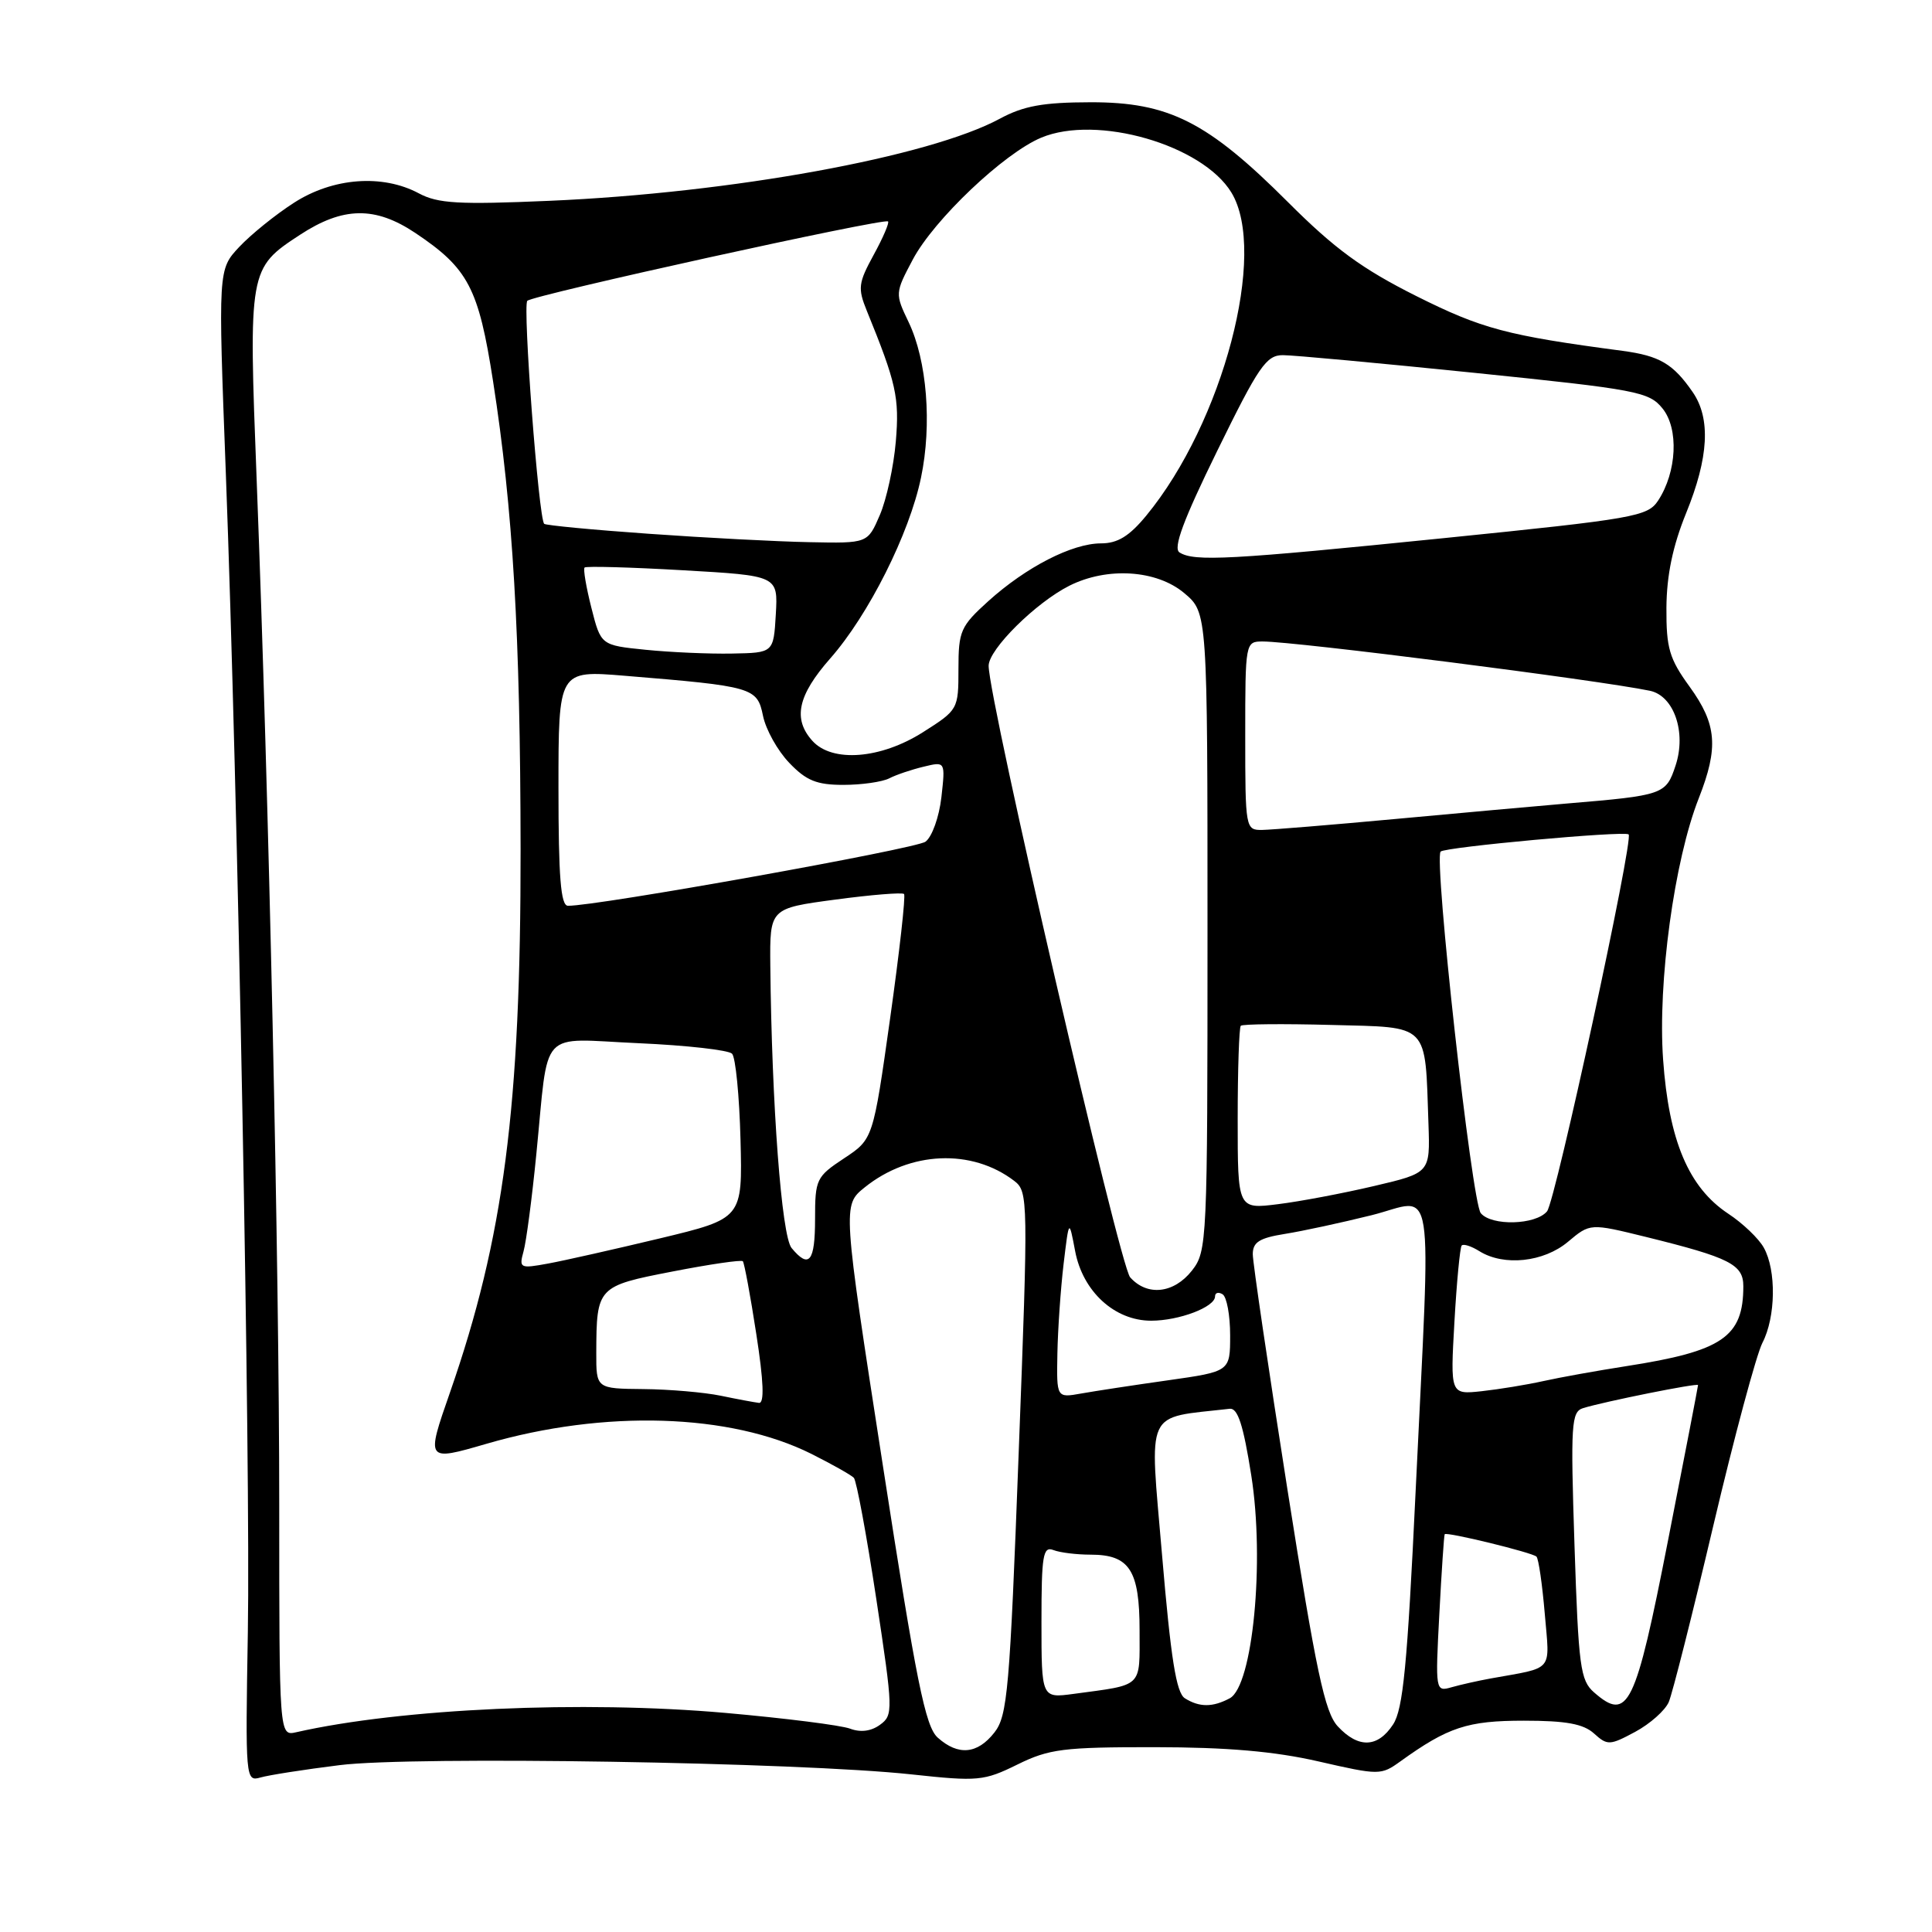 <?xml version="1.0" encoding="UTF-8" standalone="no"?>
<!DOCTYPE svg PUBLIC "-//W3C//DTD SVG 1.1//EN" "http://www.w3.org/Graphics/SVG/1.1/DTD/svg11.dtd" >
<svg xmlns="http://www.w3.org/2000/svg" xmlns:xlink="http://www.w3.org/1999/xlink" version="1.1" viewBox="0 0 256 256">
 <g >
 <path fill="currentColor"
d=" M 45.00 233.89 C 54.69 232.67 105.89 233.50 120.81 235.12 C 129.60 236.07 130.38 235.99 134.81 233.81 C 139.01 231.74 140.90 231.50 153.00 231.51 C 162.59 231.52 168.88 232.06 174.72 233.40 C 182.76 235.24 182.99 235.24 185.56 233.39 C 191.87 228.85 194.45 228.00 201.92 228.00 C 207.50 228.00 209.81 228.42 211.22 229.70 C 212.99 231.30 213.30 231.29 216.67 229.48 C 218.64 228.42 220.64 226.64 221.12 225.53 C 221.60 224.41 224.26 213.89 227.03 202.13 C 229.80 190.38 232.73 179.49 233.53 177.93 C 235.30 174.52 235.39 168.32 233.71 165.32 C 233.05 164.12 230.93 162.09 229.00 160.82 C 223.75 157.34 221.13 151.14 220.37 140.40 C 219.64 130.16 221.85 114.00 225.10 105.76 C 227.74 99.04 227.49 95.98 223.89 91.00 C 221.19 87.28 220.78 85.89 220.81 80.52 C 220.84 76.25 221.64 72.37 223.42 67.99 C 226.42 60.63 226.70 55.46 224.30 51.97 C 221.70 48.20 219.91 47.15 215.00 46.49 C 199.66 44.46 196.36 43.58 187.65 39.22 C 180.49 35.63 176.85 32.97 170.68 26.80 C 160.01 16.13 154.88 13.53 144.50 13.55 C 138.22 13.56 135.64 14.03 132.50 15.72 C 123.13 20.79 96.91 25.57 72.77 26.61 C 60.76 27.13 58.02 26.97 55.50 25.62 C 50.68 23.04 44.11 23.54 38.95 26.87 C 36.50 28.44 33.24 31.08 31.70 32.72 C 28.90 35.71 28.90 35.71 29.92 62.61 C 31.51 104.68 33.21 194.44 32.84 216.30 C 32.51 235.71 32.54 236.09 34.50 235.53 C 35.60 235.21 40.33 234.47 45.00 233.89 Z  M 124.26 230.25 C 122.61 228.79 121.42 222.87 116.97 194.10 C 111.64 159.70 111.64 159.70 114.57 157.34 C 120.55 152.52 128.77 152.17 134.40 156.48 C 136.24 157.89 136.26 158.92 134.98 192.54 C 133.80 223.92 133.50 227.37 131.76 229.57 C 129.51 232.44 126.97 232.67 124.26 230.25 Z  M 177.26 228.75 C 175.54 226.88 174.40 221.54 170.59 197.35 C 168.07 181.32 166.00 167.30 166.00 166.19 C 166.00 164.59 166.88 164.04 170.25 163.50 C 172.59 163.13 177.76 162.01 181.75 161.02 C 190.28 158.88 189.62 154.70 187.57 197.75 C 186.48 220.61 185.92 226.48 184.59 228.50 C 182.56 231.60 179.99 231.69 177.26 228.75 Z  M 37.00 199.48 C 37.00 167.59 35.65 106.21 34.01 63.62 C 32.93 35.73 32.96 35.56 39.74 31.12 C 45.45 27.38 49.70 27.31 55.02 30.86 C 62.05 35.56 63.41 38.15 65.33 50.50 C 67.97 67.42 68.95 84.10 68.98 112.53 C 69.01 146.69 66.75 164.05 59.62 184.52 C 56.44 193.64 56.44 193.64 64.46 191.31 C 80.10 186.76 96.76 187.28 107.50 192.64 C 110.25 194.02 112.79 195.45 113.14 195.82 C 113.49 196.19 114.83 203.41 116.11 211.85 C 118.35 226.66 118.37 227.26 116.61 228.54 C 115.44 229.40 114.03 229.58 112.65 229.06 C 111.47 228.61 104.03 227.67 96.13 226.97 C 77.19 225.30 53.15 226.38 39.25 229.53 C 37.00 230.04 37.00 230.04 37.00 199.48 Z  M 157.00 225.03 C 155.86 224.31 155.14 219.77 153.98 206.07 C 152.31 186.34 151.55 187.98 162.94 186.67 C 164.01 186.54 164.75 188.82 165.80 195.50 C 167.60 206.89 166.00 223.39 162.95 225.03 C 160.68 226.24 158.93 226.24 157.00 225.03 Z  M 211.22 224.25 C 209.40 222.66 209.16 220.86 208.63 204.81 C 208.10 188.64 208.20 187.07 209.78 186.58 C 212.60 185.71 225.00 183.22 225.00 183.53 C 225.00 183.69 223.22 192.93 221.03 204.08 C 216.70 226.20 215.73 228.19 211.22 224.25 Z  M 138.00 214.90 C 138.00 206.09 138.20 204.86 139.58 205.39 C 140.45 205.73 142.67 206.00 144.51 206.00 C 149.67 206.00 151.00 208.05 151.00 216.05 C 151.00 223.73 151.56 223.19 142.25 224.45 C 138.00 225.02 138.00 225.02 138.00 214.90 Z  M 190.72 213.84 C 191.02 208.15 191.34 203.41 191.43 203.29 C 191.69 202.95 203.05 205.72 203.59 206.26 C 203.87 206.54 204.36 209.94 204.69 213.83 C 205.35 221.67 206.02 220.87 197.50 222.41 C 195.85 222.71 193.53 223.23 192.34 223.57 C 190.20 224.18 190.18 224.08 190.72 213.84 Z  M 95.50 184.94 C 93.30 184.49 88.69 184.09 85.25 184.06 C 79.00 184.00 79.00 184.00 79.01 179.25 C 79.04 170.53 79.15 170.41 89.12 168.48 C 94.05 167.52 98.23 166.91 98.43 167.12 C 98.62 167.33 99.43 171.66 100.21 176.75 C 101.19 183.06 101.30 185.96 100.57 185.89 C 99.98 185.82 97.70 185.40 95.50 184.94 Z  M 140.11 179.36 C 140.17 176.14 140.54 170.80 140.93 167.50 C 141.65 161.50 141.65 161.50 142.46 165.77 C 143.47 171.13 147.69 175.00 152.53 175.00 C 156.24 175.00 161.00 173.19 161.00 171.78 C 161.00 171.29 161.45 171.16 162.00 171.50 C 162.55 171.84 163.00 174.28 163.00 176.93 C 163.00 181.73 163.00 181.73 154.75 182.90 C 150.21 183.54 145.04 184.33 143.25 184.65 C 140.00 185.23 140.00 185.23 140.11 179.36 Z  M 192.72 175.14 C 193.02 169.84 193.46 165.29 193.68 165.04 C 193.91 164.78 194.96 165.12 196.03 165.79 C 199.27 167.81 204.55 167.25 207.77 164.54 C 210.70 162.08 210.70 162.08 218.10 163.90 C 229.20 166.64 231.00 167.55 231.00 170.43 C 231.00 177.16 228.24 179.04 215.50 181.02 C 211.65 181.62 206.70 182.51 204.50 183.00 C 202.30 183.49 198.63 184.09 196.34 184.34 C 192.17 184.79 192.17 184.79 192.72 175.14 Z  M 149.75 169.25 C 148.34 167.66 131.00 92.72 131.00 88.22 C 131.00 86.04 137.25 79.85 141.70 77.61 C 146.72 75.09 153.26 75.51 156.92 78.59 C 160.00 81.18 160.00 81.18 160.00 123.45 C 160.00 164.71 159.95 165.79 157.93 168.37 C 155.54 171.40 152.01 171.79 149.75 169.25 Z  M 69.37 165.82 C 69.73 164.54 70.49 158.78 71.06 153.00 C 72.76 135.94 71.20 137.64 84.62 138.23 C 90.96 138.51 96.53 139.14 97.00 139.62 C 97.47 140.10 97.97 145.22 98.12 150.98 C 98.39 161.46 98.39 161.46 87.45 164.09 C 81.43 165.53 74.75 167.04 72.61 167.43 C 68.90 168.11 68.76 168.04 69.37 165.82 Z  M 104.89 165.37 C 103.56 163.77 102.26 146.37 102.07 127.93 C 102.00 120.36 102.00 120.36 110.69 119.20 C 115.46 118.56 119.56 118.23 119.79 118.46 C 120.02 118.69 119.19 126.09 117.95 134.91 C 115.69 150.94 115.69 150.94 111.85 153.48 C 108.16 155.92 108.00 156.26 108.00 161.51 C 108.00 167.19 107.21 168.17 104.89 165.37 Z  M 196.21 160.75 C 195.02 159.31 189.97 113.84 190.89 112.84 C 191.45 112.24 215.11 110.07 215.80 110.56 C 216.52 111.06 206.11 159.17 204.99 160.51 C 203.49 162.32 197.64 162.48 196.21 160.75 Z  M 164.00 148.28 C 164.00 141.71 164.19 136.15 164.41 135.92 C 164.64 135.69 170.02 135.64 176.38 135.81 C 189.54 136.16 188.81 135.42 189.28 148.95 C 189.50 155.41 189.50 155.41 182.09 157.15 C 178.01 158.11 172.27 159.20 169.34 159.56 C 164.00 160.23 164.00 160.23 164.00 148.28 Z  M 74.00 104.41 C 74.00 88.82 74.00 88.82 82.75 89.54 C 99.81 90.94 100.33 91.09 101.10 94.84 C 101.47 96.67 103.04 99.48 104.58 101.08 C 106.83 103.44 108.22 104.00 111.75 104.00 C 114.16 104.00 116.89 103.61 117.82 103.14 C 118.74 102.66 120.80 101.97 122.39 101.59 C 125.27 100.89 125.27 100.89 124.74 105.64 C 124.44 108.26 123.50 110.89 122.63 111.53 C 121.31 112.49 79.00 120.08 75.25 120.02 C 74.30 120.00 74.00 116.21 74.00 104.41 Z  M 165.00 97.50 C 165.00 85.11 165.02 85.00 167.31 85.00 C 171.67 85.00 211.78 90.11 218.62 91.53 C 221.81 92.20 223.47 97.03 222.03 101.41 C 220.75 105.30 220.48 105.39 207.50 106.48 C 203.65 106.81 193.53 107.72 185.00 108.51 C 176.47 109.30 168.49 109.95 167.25 109.97 C 165.04 110.00 165.00 109.80 165.00 97.50 Z  M 107.65 98.17 C 105.03 95.27 105.70 92.15 110.00 87.26 C 115.09 81.49 120.51 70.69 122.04 63.28 C 123.51 56.24 122.83 47.77 120.40 42.69 C 118.59 38.91 118.59 38.84 120.95 34.39 C 123.75 29.11 133.03 20.30 137.97 18.24 C 145.34 15.16 159.30 19.18 163.16 25.50 C 168.00 33.42 162.06 55.98 151.88 68.33 C 149.64 71.05 148.09 72.00 145.89 72.00 C 142.07 72.00 135.97 75.13 130.95 79.66 C 127.28 82.98 127.00 83.61 127.00 88.64 C 127.00 93.99 126.95 94.07 122.30 97.02 C 116.71 100.57 110.28 101.08 107.65 98.17 Z  M 85.56 86.10 C 79.62 85.50 79.62 85.50 78.36 80.53 C 77.67 77.80 77.26 75.40 77.46 75.20 C 77.66 75.00 83.51 75.16 90.46 75.56 C 103.09 76.28 103.09 76.28 102.80 81.39 C 102.50 86.50 102.50 86.50 97.00 86.60 C 93.97 86.66 88.83 86.43 85.56 86.10 Z  M 156.29 73.20 C 155.41 72.64 156.79 68.92 161.29 59.74 C 166.78 48.53 167.79 47.05 170.00 47.06 C 171.38 47.06 182.83 48.12 195.44 49.41 C 216.91 51.61 218.51 51.91 220.29 54.12 C 222.47 56.80 222.20 62.53 219.71 66.33 C 218.32 68.44 216.61 68.74 191.37 71.30 C 162.98 74.18 158.24 74.44 156.29 73.20 Z  M 86.00 70.73 C 78.58 70.21 72.32 69.61 72.11 69.41 C 71.37 68.73 69.24 40.50 69.87 39.86 C 70.62 39.10 117.18 28.85 117.67 29.34 C 117.86 29.52 117.00 31.52 115.76 33.78 C 113.73 37.50 113.64 38.19 114.86 41.19 C 118.76 50.76 119.19 52.67 118.70 58.50 C 118.42 61.80 117.47 66.19 116.58 68.25 C 114.97 72.00 114.97 72.00 107.24 71.84 C 102.98 71.76 93.42 71.26 86.00 70.73 Z "/>
</g>
</svg>